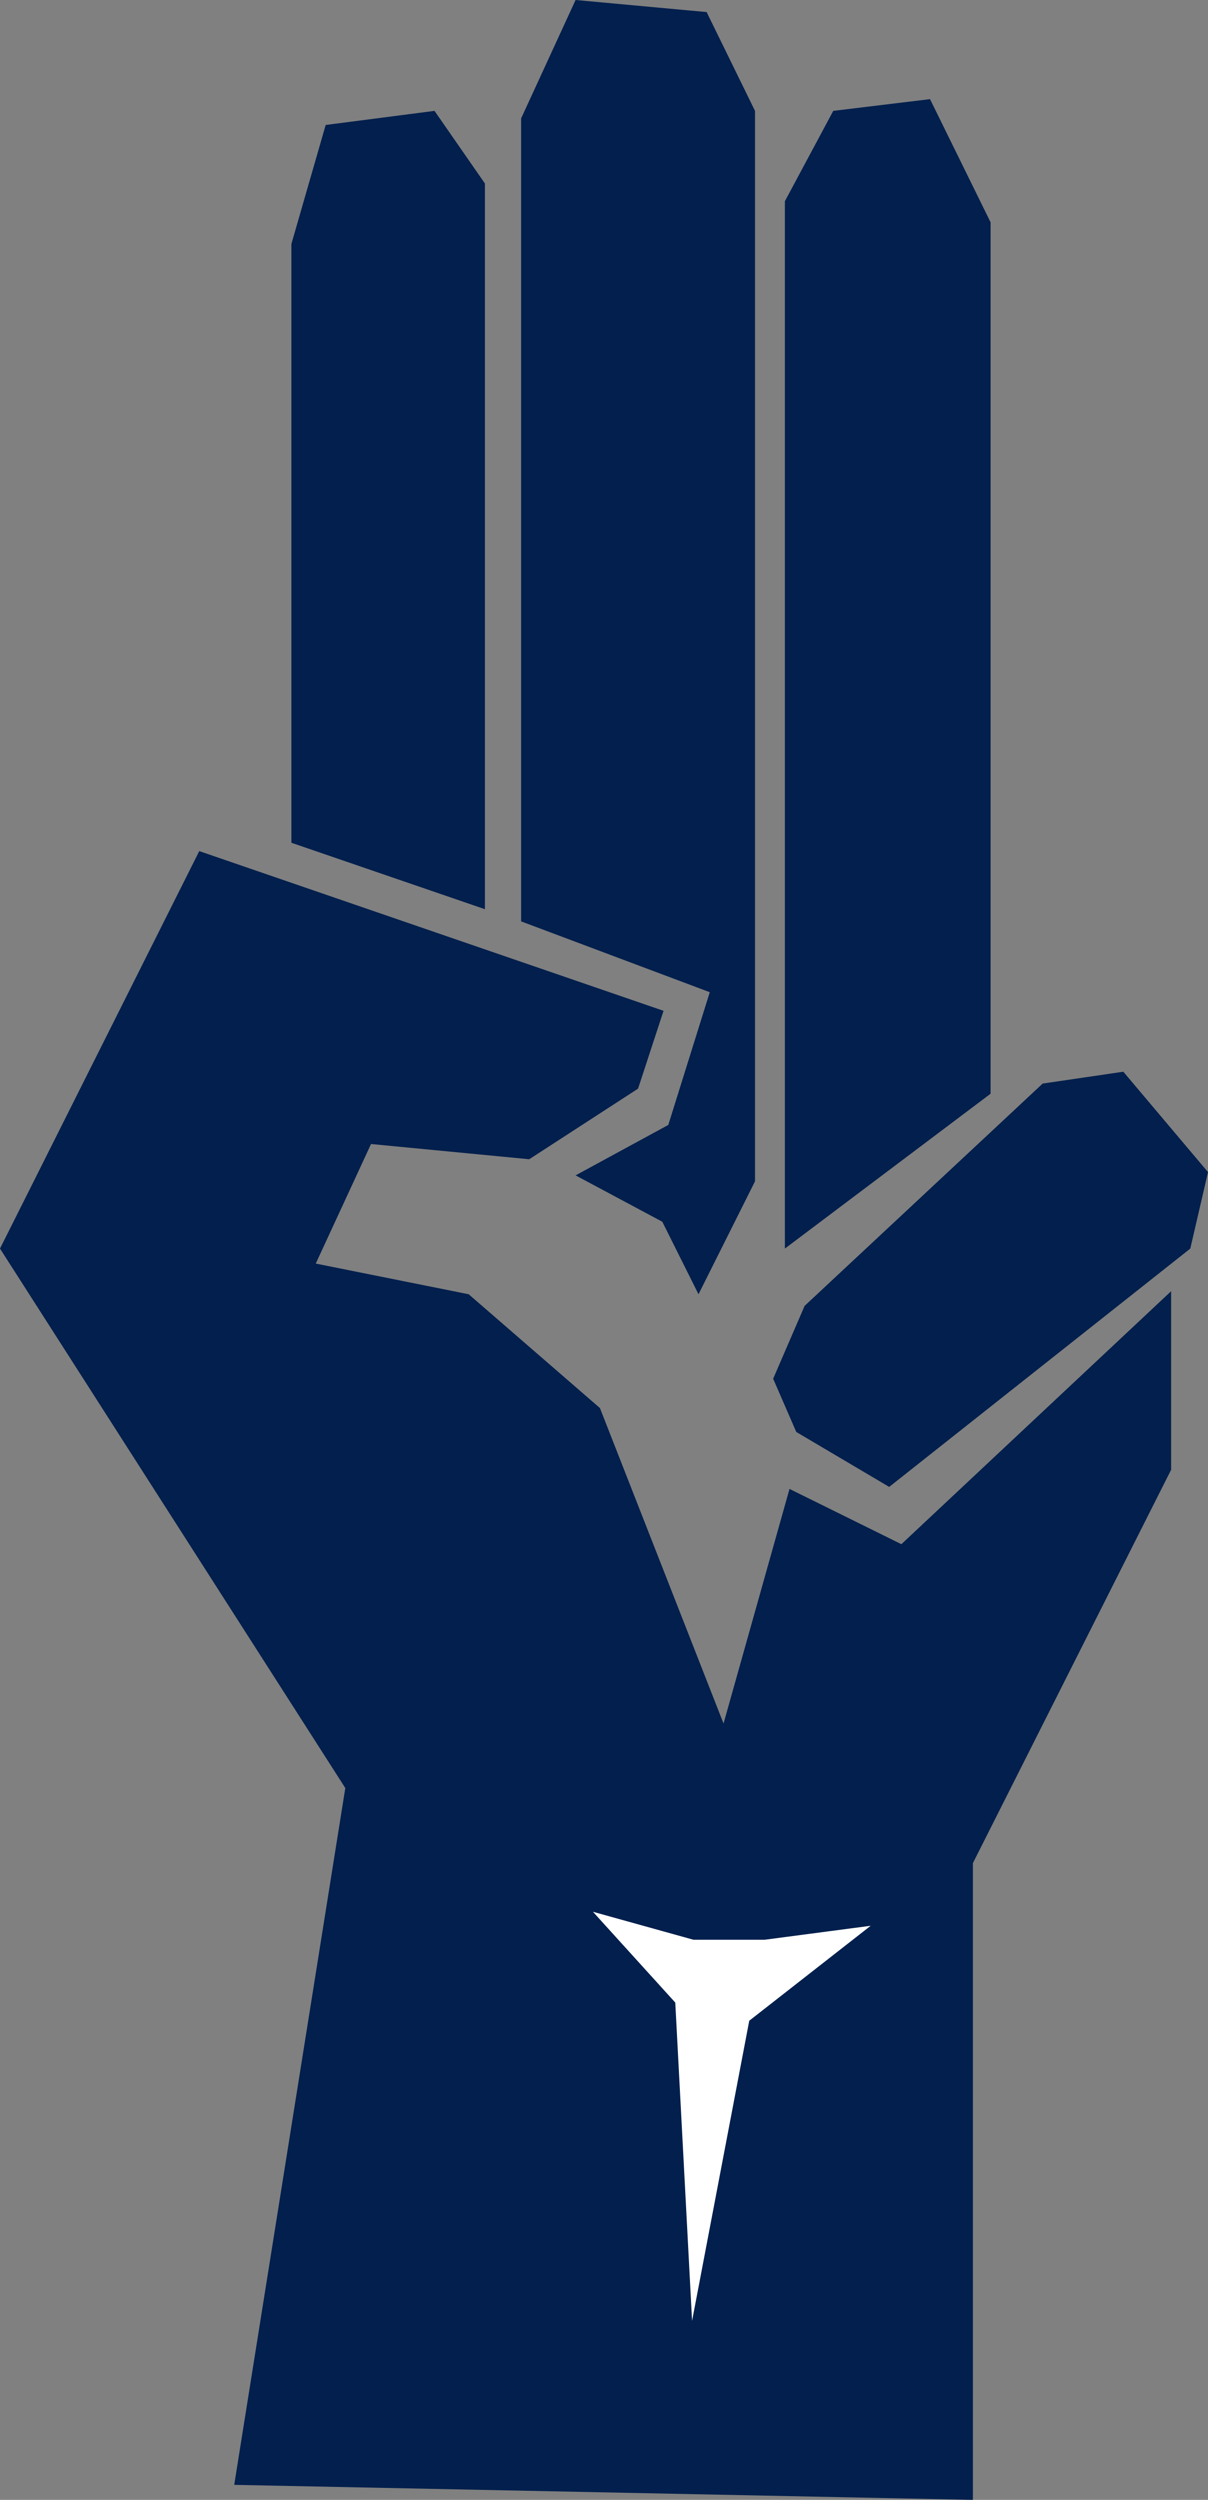 <svg id="Layer_1" data-name="Layer 1" xmlns="http://www.w3.org/2000/svg" viewBox="0 0 107.12 221.64"><rect x="0" y="0" width="107.12" height="221.64" fill="#808080" stroke="none"/><defs><style>.cls-1{fill:#021f4d;}.cls-2{fill:#fff;}</style></defs><title>three-finger-salute</title><polygon class="cls-1" points="56.58 96.52 46.93 102.78 32.9 101.43 28 112.03 41.56 114.75 53.2 124.84 64.16 152.81 70.01 132.01 79.93 136.91 103.85 114.48 103.85 130.31 86.27 165.19 86.27 221.64 20.77 220.31 30.62 158.53 0 110.7 17.67 75.46 58.84 89.62 56.58 96.52"/><polygon class="cls-1" points="92.46 96.07 71.35 115.78 68.56 122.24 70.61 126.96 78.85 131.83 105.55 110.7 107.12 103.92 99.61 95.02 92.46 96.07"/><polygon class="cls-1" points="25.84 74.72 25.84 21.63 28.88 11.08 38.53 9.83 43 16.27 43 80.61 25.84 74.72"/><polygon class="cls-1" points="59.26 99.74 51.04 104.21 58.73 108.32 61.94 114.75 66.95 104.74 66.95 9.83 62.66 1.07 51.04 0 46.21 10.5 46.21 81.69 62.94 87.97 59.26 99.74"/><polygon class="cls-1" points="69.6 110.7 69.6 17.84 73.89 9.83 82.47 8.79 87.84 19.71 87.84 96.97 69.6 110.7"/><polygon class="cls-2" points="52.58 169.5 61.49 171.98 67.81 171.98 77.21 170.74 66.44 179.16 61.37 205.77 59.88 177.55 52.58 169.5"/></svg>